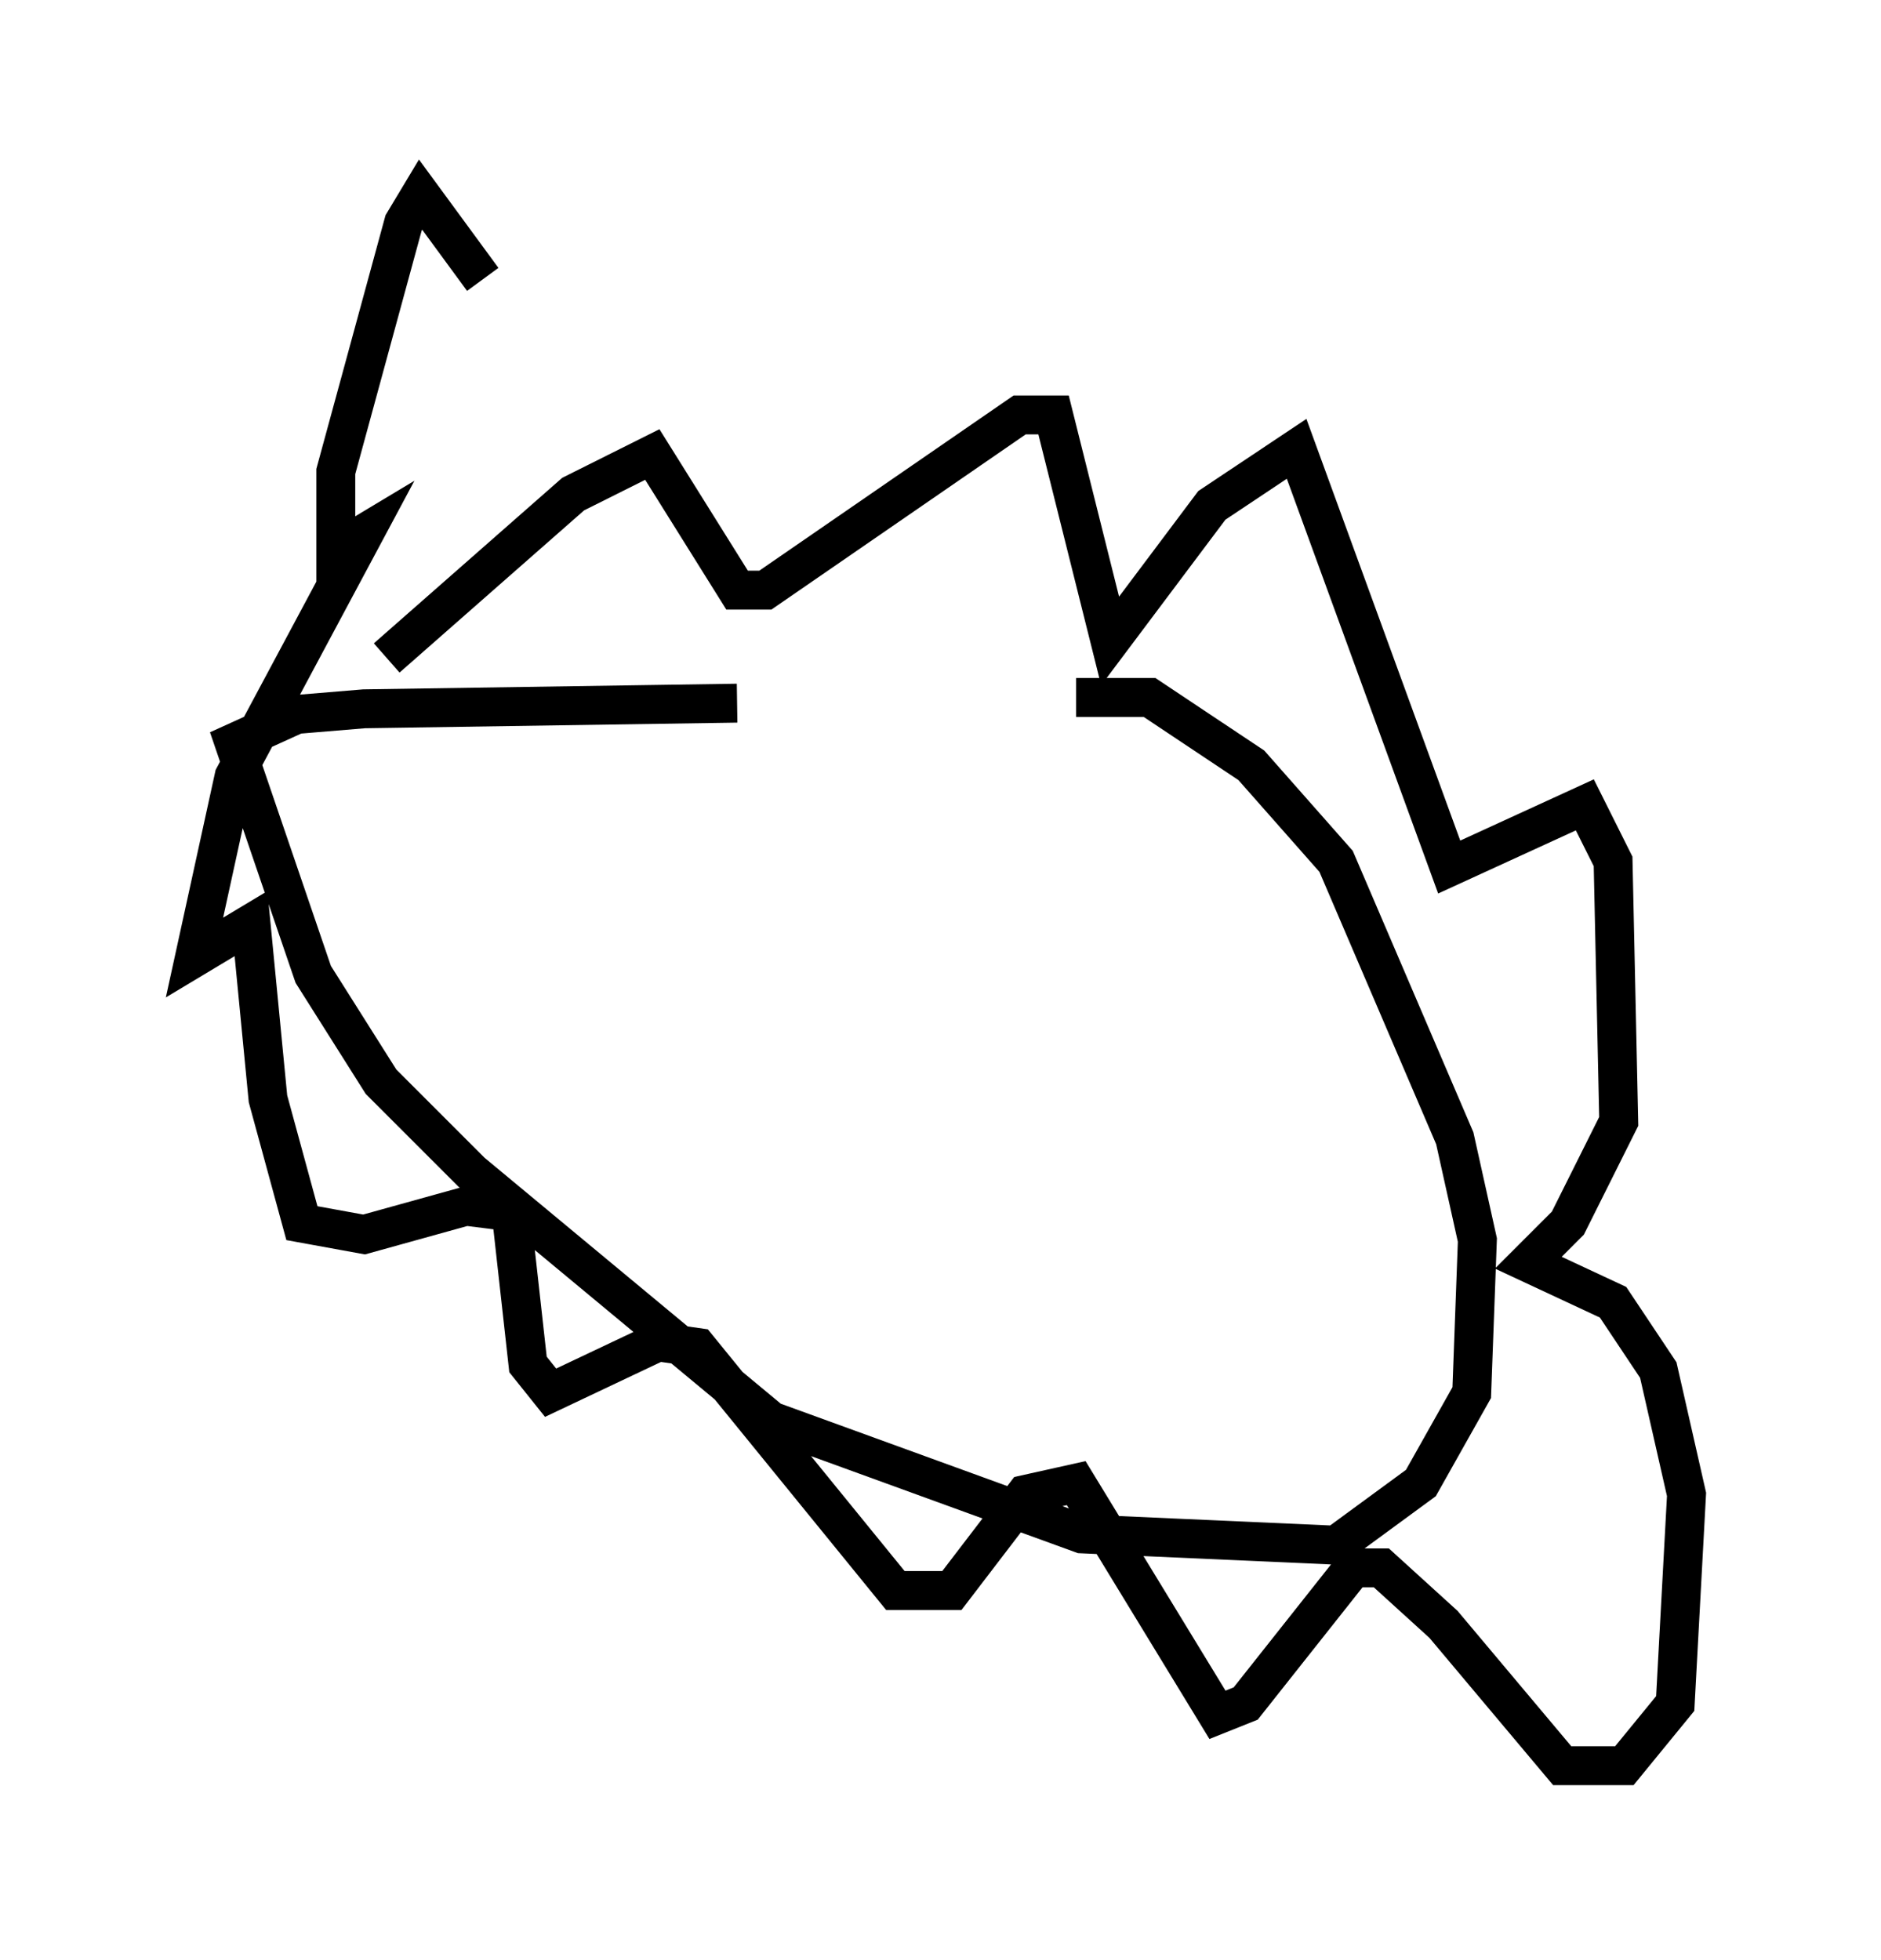 <?xml version="1.0" encoding="utf-8" ?>
<svg baseProfile="full" height="50.38" version="1.1" width="48.346" xmlns="http://www.w3.org/2000/svg" xmlns:ev="http://www.w3.org/2001/xml-events" xmlns:xlink="http://www.w3.org/1999/xlink"><defs /><rect fill="white" height="50.38" width="48.346" x="0" y="0" /><path d="M18.363, 20.106 m9.296, -2.179 l1.888, 0.0 2.615, 1.743 l2.179, 2.469 3.05, 7.117 l0.581, 2.615 -0.145, 3.922 l-1.307, 2.324 -2.179, 1.598 l-6.536, -0.291 -7.989, -2.905 l-7.698, -6.391 -2.324, -2.324 l-1.743, -2.76 -2.034, -5.955 l1.598, -0.726 1.743, -0.145 l9.587, -0.145 m-9.006, -1.162 l4.793, -4.212 2.034, -1.017 l2.179, 3.486 0.726, 0.0 l6.536, -4.503 0.872, 0.0 l1.453, 5.81 2.615, -3.486 l2.179, -1.453 3.922, 10.749 l3.486, -1.598 0.726, 1.453 l0.145, 6.682 -1.307, 2.615 l-1.017, 1.017 2.179, 1.017 l1.162, 1.743 0.726, 3.196 l-0.291, 5.374 -1.307, 1.598 l-1.598, 0.0 -3.05, -3.631 l-1.598, -1.453 -0.726, 0.0 l-2.76, 3.486 -0.726, 0.291 l-3.631, -5.955 -1.307, 0.291 l-1.888, 2.469 -1.453, 0.0 l-5.084, -6.246 -1.017, -0.145 l-2.76, 1.307 -0.581, -0.726 l-0.436, -3.922 -1.162, -0.145 l-2.615, 0.726 -1.598, -0.291 l-0.872, -3.196 -0.436, -4.503 l-1.453, 0.872 1.017, -4.648 l3.341, -6.246 -0.726, 0.436 l0.0, -2.034 1.743, -6.391 l0.436, -0.726 1.598, 2.179 " fill="none" stroke="black" stroke-width="1" /></svg>